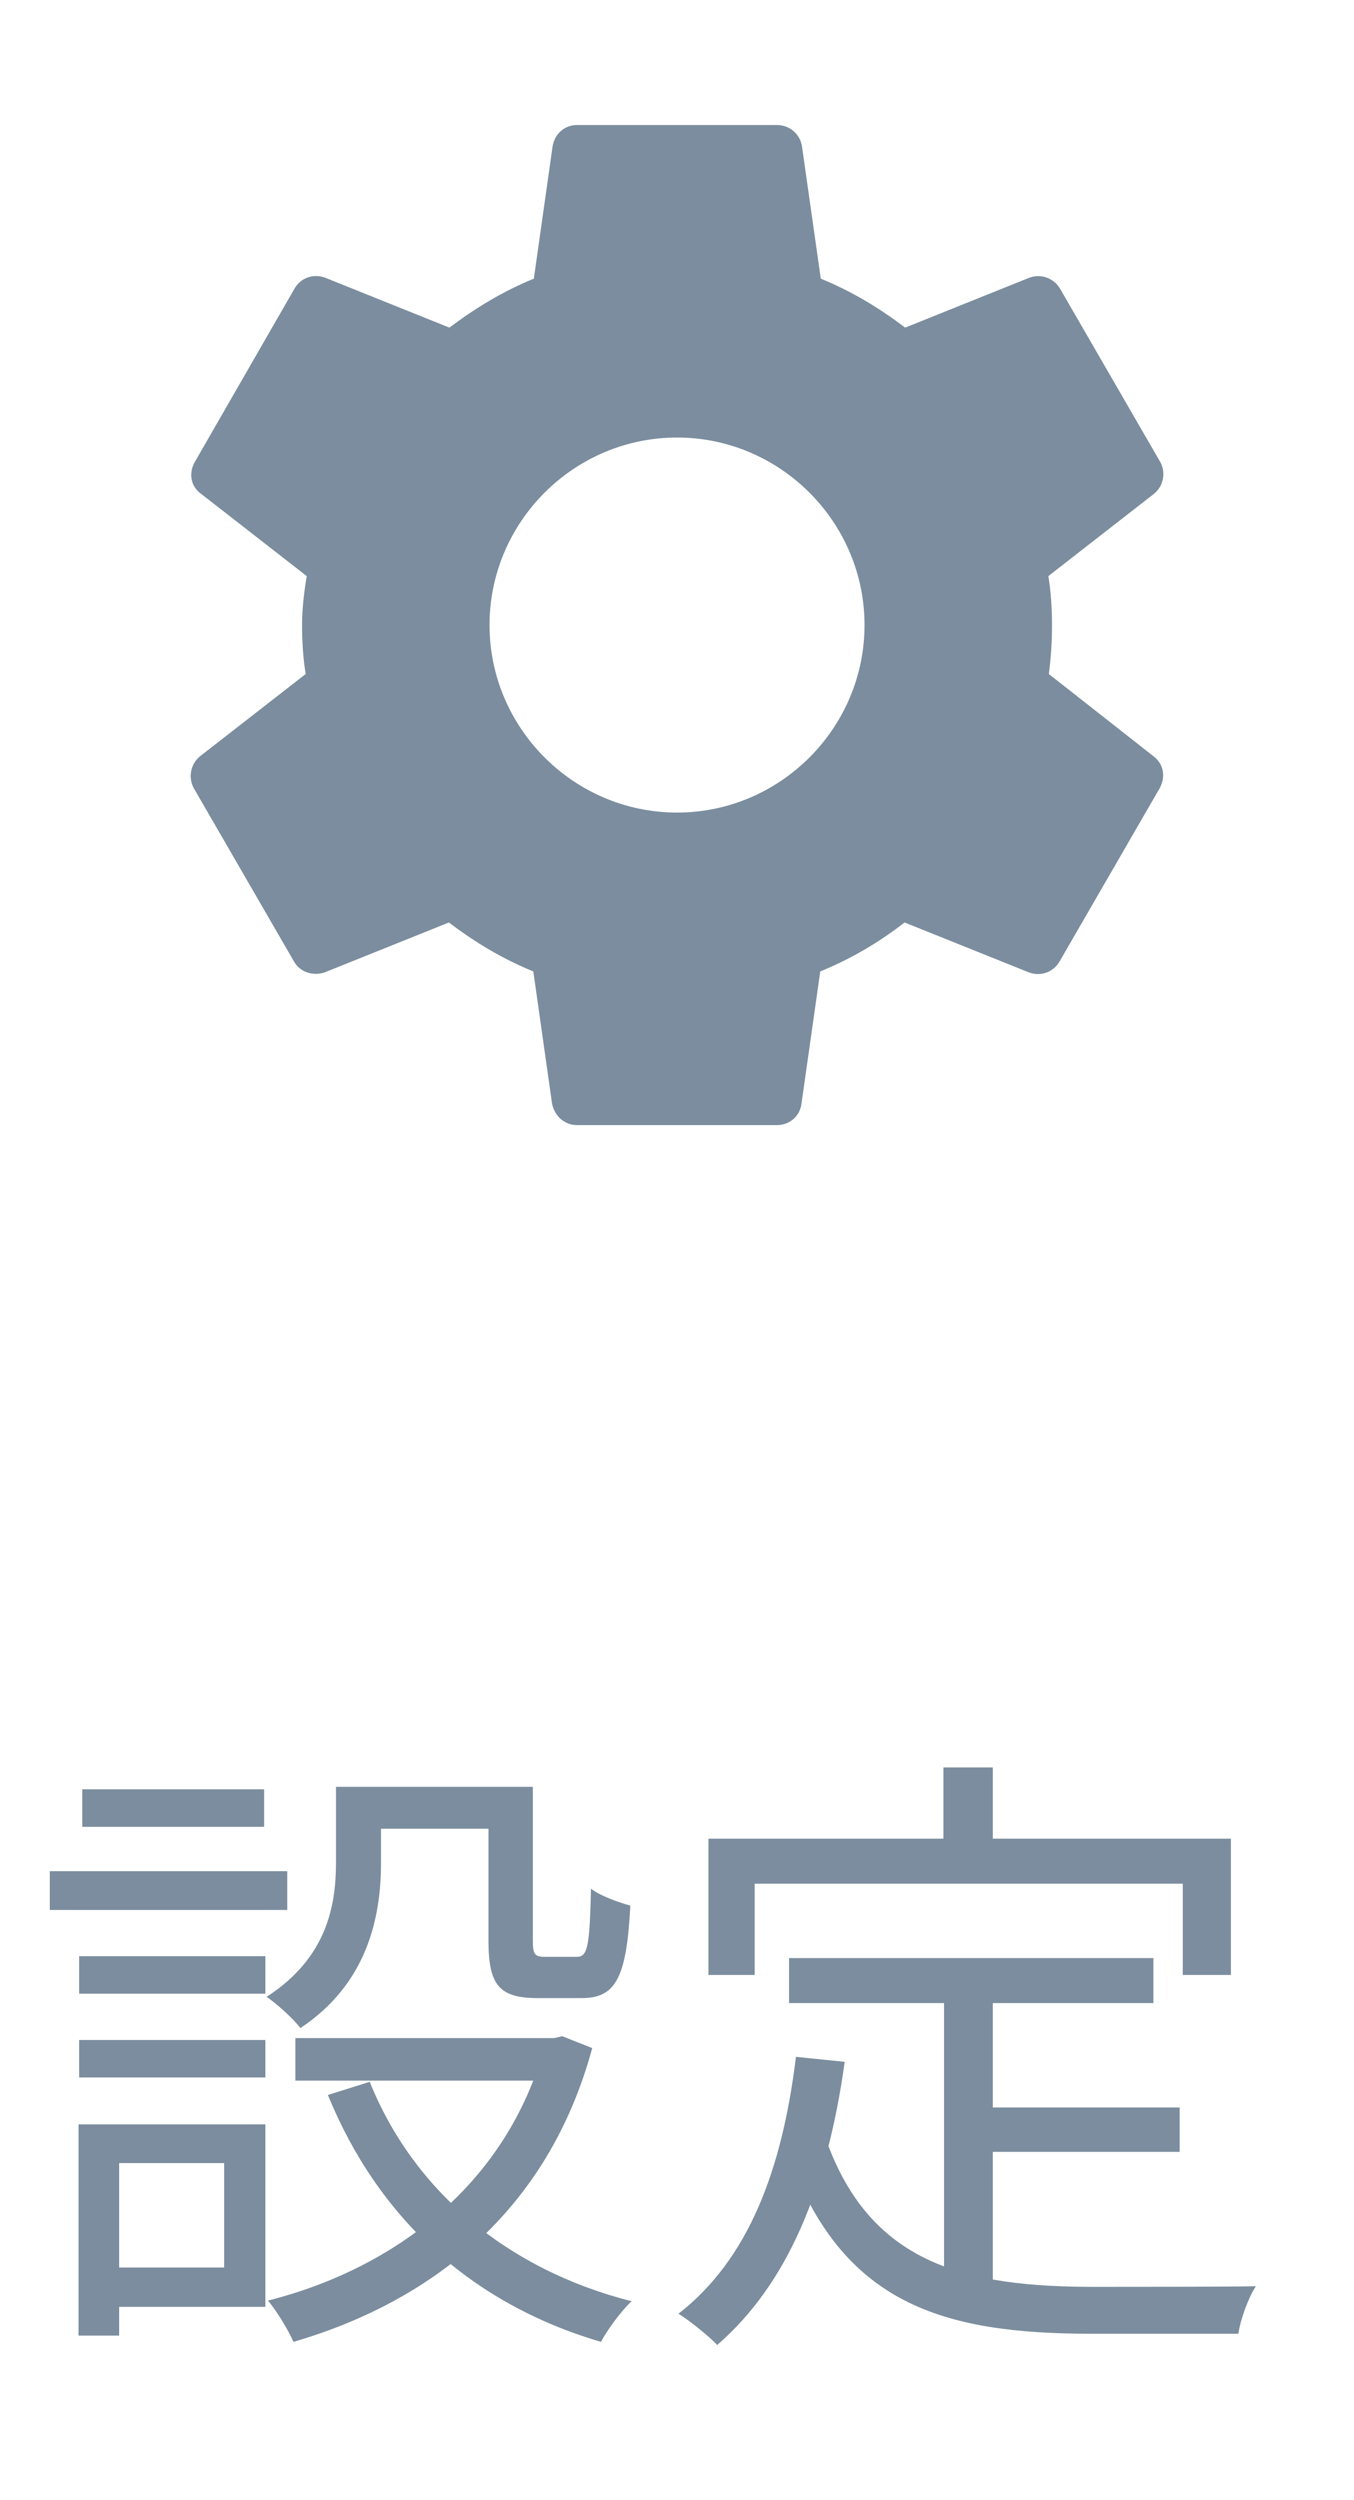 <svg width="26" height="48" viewBox="0 0 26 48" fill="none" xmlns="http://www.w3.org/2000/svg">
<path d="M20.14 12.94C20.18 12.64 20.201 12.33 20.201 12C20.201 11.68 20.18 11.36 20.131 11.06L22.16 9.48C22.248 9.408 22.308 9.308 22.33 9.197C22.352 9.086 22.334 8.97 22.28 8.87L20.36 5.55C20.304 5.45 20.214 5.373 20.106 5.332C19.998 5.292 19.879 5.291 19.77 5.33L17.381 6.29C16.881 5.91 16.351 5.59 15.761 5.35L15.4 2.81C15.383 2.696 15.325 2.592 15.236 2.516C15.148 2.441 15.036 2.4 14.921 2.4H11.081C10.841 2.4 10.65 2.57 10.611 2.81L10.251 5.35C9.66 5.59 9.12 5.92 8.63 6.29L6.24 5.33C6.02 5.25 5.77 5.33 5.65 5.55L3.74 8.87C3.62 9.08 3.66 9.34 3.86 9.48L5.89 11.06C5.84 11.36 5.8 11.69 5.8 12C5.8 12.31 5.82 12.64 5.87 12.94L3.84 14.52C3.753 14.592 3.693 14.693 3.671 14.804C3.649 14.915 3.667 15.03 3.72 15.13L5.64 18.45C5.76 18.67 6.01 18.74 6.23 18.67L8.62 17.71C9.12 18.09 9.65 18.41 10.241 18.65L10.601 21.19C10.65 21.43 10.841 21.6 11.081 21.6H14.921C15.161 21.6 15.361 21.43 15.39 21.19L15.751 18.65C16.34 18.41 16.881 18.09 17.37 17.71L19.761 18.67C19.98 18.75 20.23 18.67 20.351 18.45L22.27 15.13C22.39 14.91 22.34 14.66 22.151 14.52L20.14 12.94ZM13.001 15.6C11.021 15.6 9.4 13.98 9.4 12C9.4 10.02 11.021 8.4 13.001 8.4C14.98 8.4 16.601 10.02 16.601 12C16.601 13.98 14.98 15.6 13.001 15.6Z" fill="#7B8D9E"/>
<path d="M6.452 34.304H7.316V35.768C7.316 36.812 7.052 38.084 5.768 38.936C5.648 38.768 5.3 38.456 5.12 38.336C6.272 37.592 6.452 36.596 6.452 35.756V34.304ZM9.38 34.304H10.232V37.256C10.232 37.52 10.268 37.568 10.46 37.568C10.556 37.568 10.952 37.568 11.072 37.568C11.276 37.568 11.324 37.412 11.348 36.26C11.516 36.392 11.876 36.524 12.104 36.584C12.032 37.988 11.816 38.36 11.168 38.36C11.012 38.36 10.484 38.36 10.328 38.36C9.596 38.36 9.38 38.12 9.38 37.268V34.304ZM7.1 39.968C7.928 42.032 9.716 43.568 12.128 44.18C11.924 44.372 11.66 44.732 11.54 44.96C9.044 44.228 7.256 42.572 6.296 40.22L7.1 39.968ZM10.46 39.128H10.64L10.796 39.092L11.372 39.32C10.52 42.464 8.264 44.192 5.636 44.96C5.54 44.744 5.312 44.36 5.144 44.168C7.568 43.556 9.74 41.936 10.46 39.272V39.128ZM5.672 39.128H10.808V39.944H5.672V39.128ZM6.812 34.304H9.812V35.108H6.812V34.304ZM1.52 37.556H5.096V38.276H1.52V37.556ZM1.58 34.352H5.072V35.072H1.58V34.352ZM1.52 39.164H5.096V39.884H1.52V39.164ZM0.956 35.924H5.516V36.668H0.956V35.924ZM1.952 40.784H5.096V44.288H1.952V43.532H4.304V41.528H1.952V40.784ZM1.508 40.784H2.288V44.84H1.508V40.784ZM15.152 37.592H22.148V38.456H15.152V37.592ZM18.608 40.46H22.652V41.312H18.608V40.46ZM18.128 38.036H19.064V44.108L18.128 43.988V38.036ZM15.284 39.488L16.22 39.584C15.884 42.008 15.128 43.844 13.772 45.02C13.628 44.864 13.244 44.552 13.028 44.42C14.372 43.376 15.02 41.66 15.284 39.488ZM15.848 41.036C16.7 43.484 18.572 43.904 21.008 43.904C21.452 43.904 23.528 43.904 24.116 43.892C23.972 44.108 23.816 44.54 23.78 44.804H20.96C18.104 44.804 16.148 44.24 15.116 41.312L15.848 41.036ZM18.116 33.932H19.064V35.876H18.116V33.932ZM13.604 35.3H23.636V37.916H22.712V36.164H14.492V37.916H13.604V35.3Z" fill="#7B8D9E"/>
</svg>
